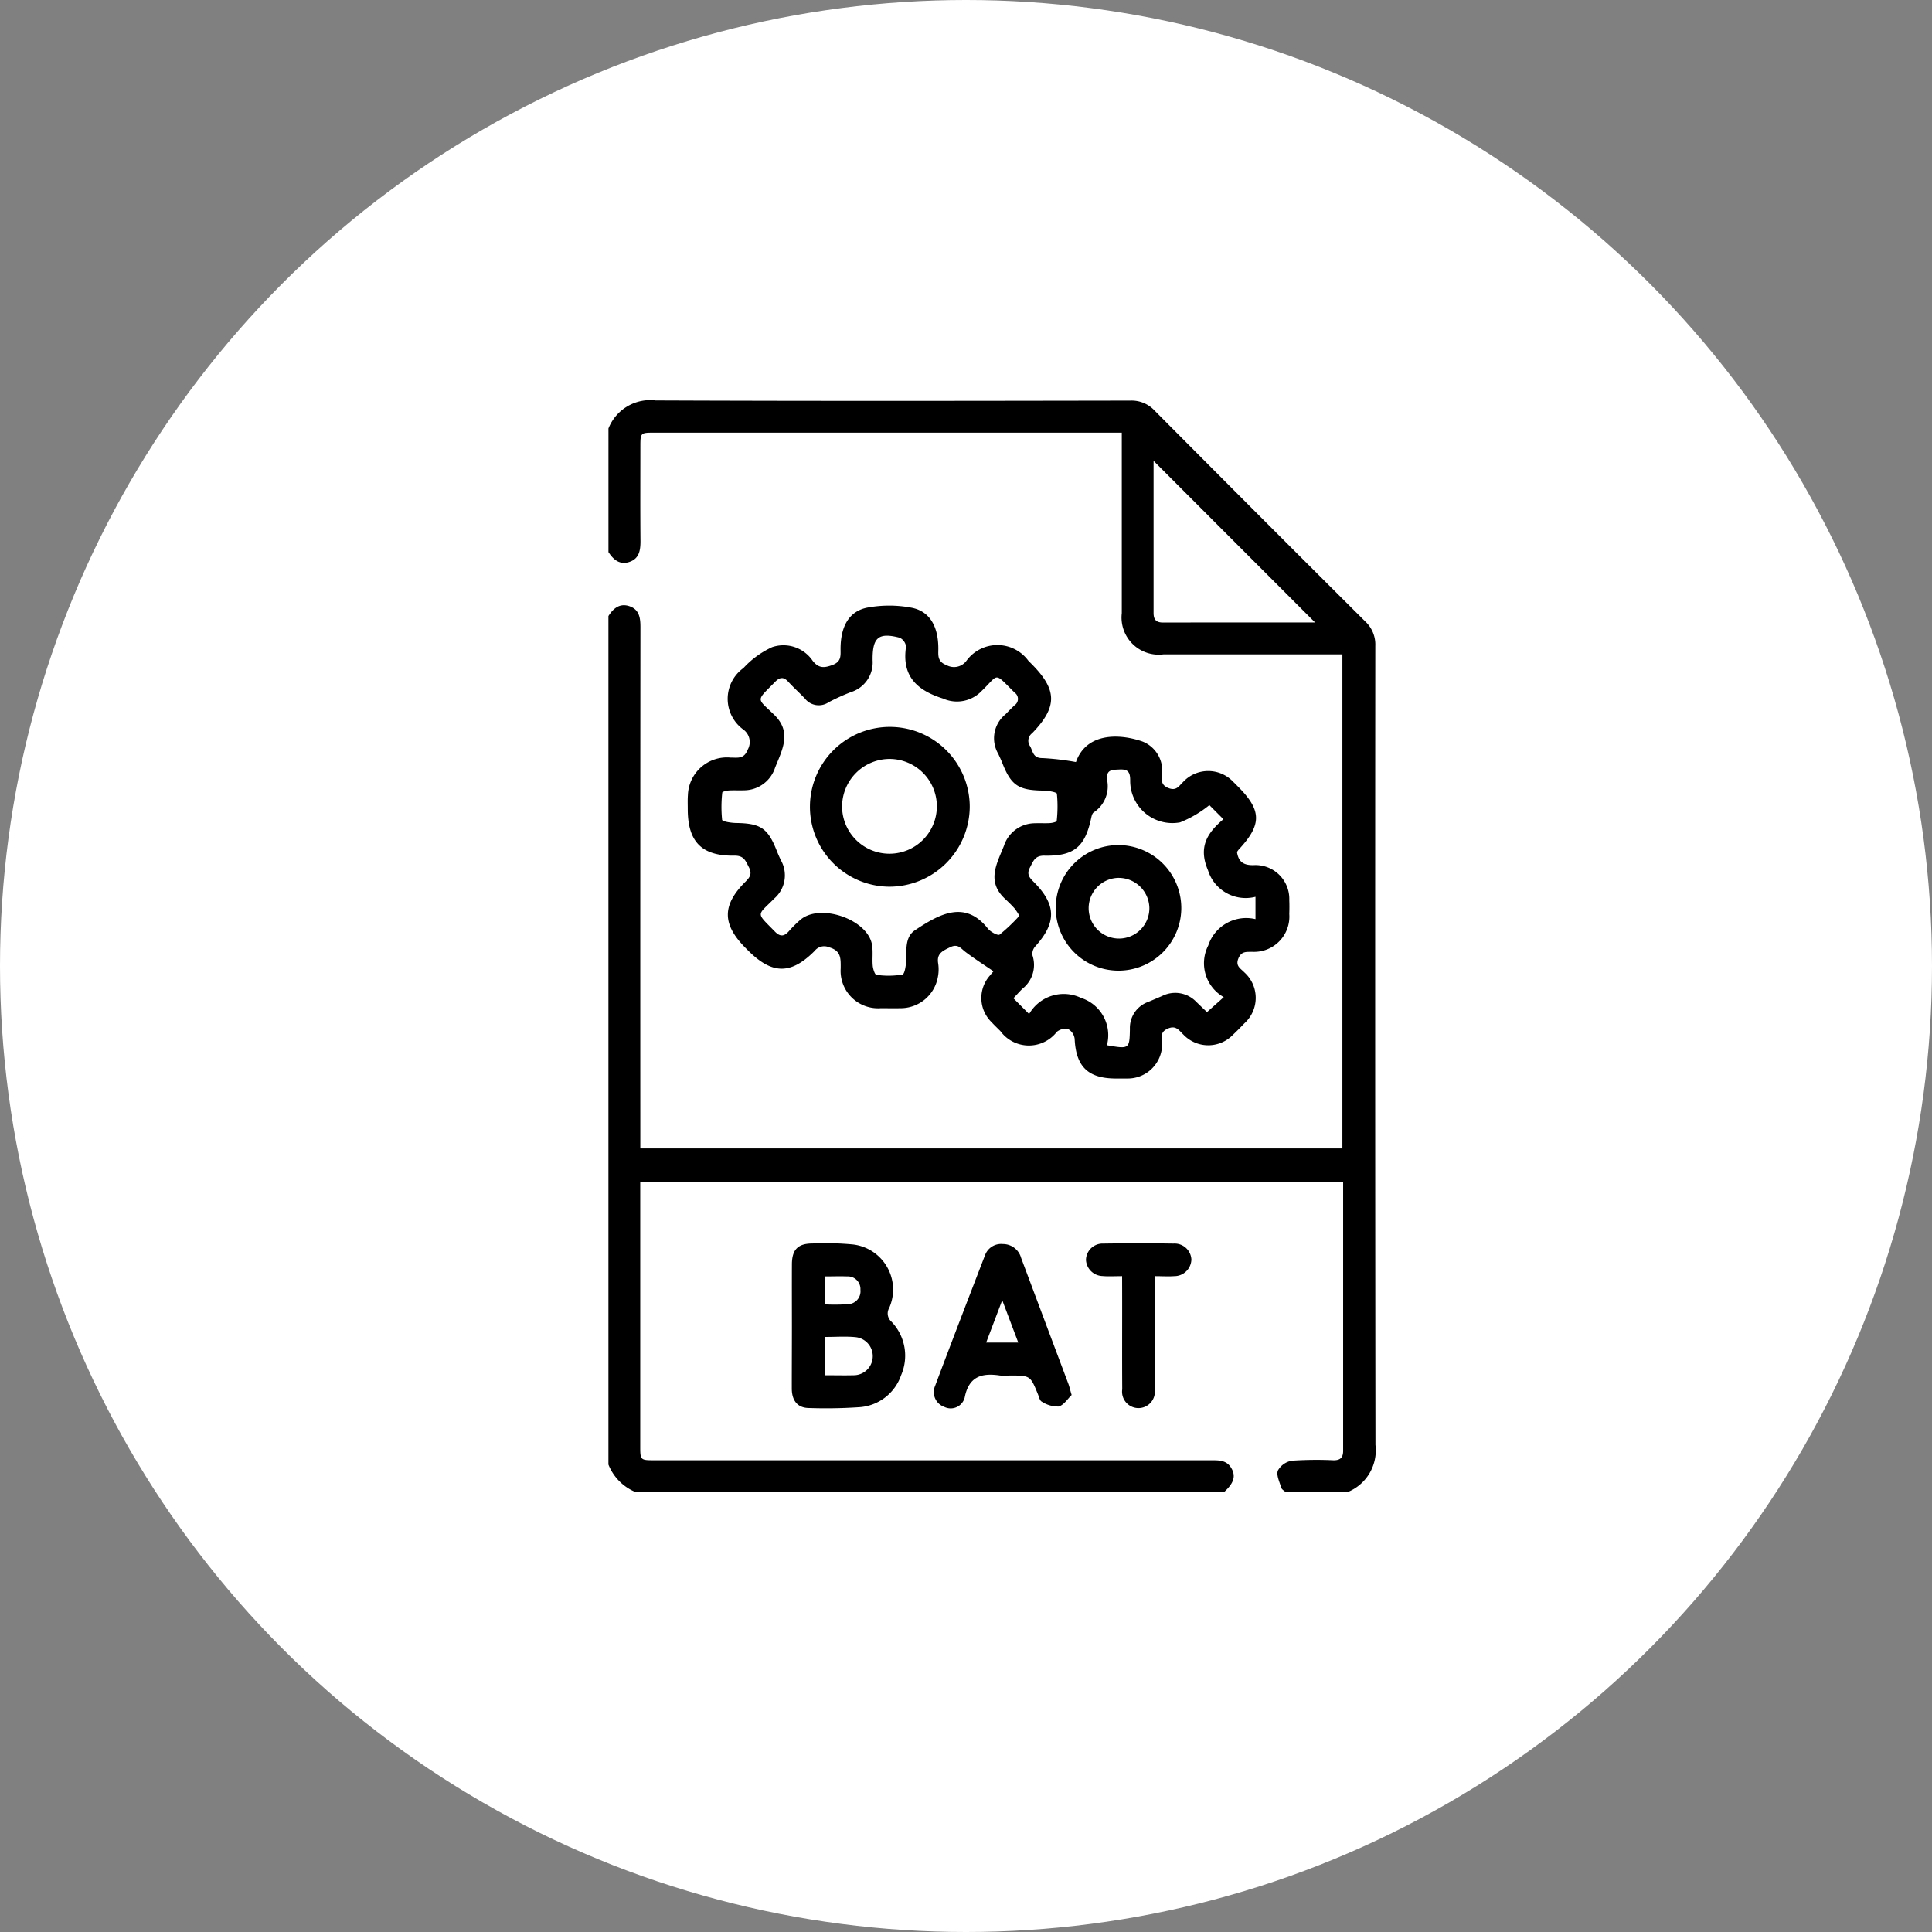 <svg xmlns="http://www.w3.org/2000/svg" width="112" height="112" viewBox="0 0 112 112">
  <rect x="0" y="0" width="112" height="112" fill="#808080" stroke="none"/>
  <g id="Grupo_146133" data-name="Grupo 146133" transform="translate(2881 9001)">
    <circle id="Elipse_5161" data-name="Elipse 5161" cx="56" cy="56" r="56" transform="translate(-2881 -9001)" fill="#fff"/>
    <g id="_9WZoKw.tif" data-name="9WZoKw.tif" transform="translate(-4865.133 -9015.623)">
      <g id="Grupo_145857" data-name="Grupo 145857" transform="translate(2019.401 37.838)">
        <path id="Trazado_189412" data-name="Trazado 189412" d="M2058.664,101.123c-.086-.082-.221-.15-.251-.249-.1-.333-.3-.732-.2-1a1.146,1.146,0,0,1,.822-.573,21.077,21.077,0,0,1,2.4-.024c.388.006.562-.15.561-.546,0-5.185,0-10.371,0-15.6h-40.748v.567q0,7.379,0,14.759c0,.813.008.82.837.82q16.135,0,32.27,0c.442,0,.872-.008,1.144.43.295.475.173.891-.418,1.424h-34.077a2.875,2.875,0,0,1-1.6-1.606V50.336c.287-.455.666-.763,1.228-.568s.628.674.627,1.208q-.012,14.732-.006,29.465V81.2h40.7V52.558h-.627q-4.876,0-9.751,0a2.155,2.155,0,0,1-2.411-2.388q0-4.849,0-9.7v-.765h-27.095c-.81,0-.813,0-.813.843,0,1.812-.01,3.624.006,5.436,0,.534-.065,1.012-.627,1.209s-.939-.116-1.229-.566V39.462a2.6,2.6,0,0,1,2.733-1.624c9.173.038,18.347.025,27.52.009a1.82,1.82,0,0,1,1.411.582q6.091,6.131,12.216,12.227a1.824,1.824,0,0,1,.575,1.415q-.019,23.158.009,46.316a2.607,2.607,0,0,1-1.622,2.736Zm1.707-50.414-9.364-9.37c0,2.853,0,5.836,0,8.818,0,.392.158.556.552.555C2054.535,50.706,2057.516,50.708,2060.371,50.708Z" transform="translate(-2019.401 -37.838)"/>
        <path id="Trazado_189413" data-name="Trazado 189413" d="M2079.059,142.942c.6-1.708,2.506-1.66,3.852-1.193a1.807,1.807,0,0,1,1.144,1.818c.009.314-.147.664.34.871s.63-.108.869-.333a1.989,1.989,0,0,1,2.919-.01c.09.085.176.174.262.261,1.391,1.391,1.4,2.211.049,3.66a1.436,1.436,0,0,0-.1.141c.086.555.357.771.951.762a1.96,1.96,0,0,1,2.081,2.034c.012.267.008.535,0,.8a2.044,2.044,0,0,1-2.148,2.19c-.318.013-.618-.056-.8.378-.187.452.131.588.337.807a1.988,1.988,0,0,1,.006,2.963c-.213.223-.43.444-.655.655a1.987,1.987,0,0,1-2.873,0c-.256-.239-.43-.572-.924-.347s-.3.578-.314.888a1.992,1.992,0,0,1-2,2c-.226,0-.453,0-.679,0-1.618,0-2.318-.692-2.392-2.3a.753.753,0,0,0-.372-.563.772.772,0,0,0-.661.156,2.051,2.051,0,0,1-3.277-.047c-.175-.174-.354-.345-.521-.526a1.954,1.954,0,0,1-.082-2.689c.1-.124.206-.243.208-.245-.563-.385-1.117-.736-1.636-1.132-.272-.207-.427-.483-.878-.264s-.794.369-.691.954a2.278,2.278,0,0,1-.025.8,2.192,2.192,0,0,1-2.144,1.78c-.391.007-.782,0-1.172,0a2.169,2.169,0,0,1-2.312-2.315c0-.553.038-1.016-.675-1.216a.7.7,0,0,0-.833.208c-1.378,1.385-2.464,1.373-3.856-.017l-.131-.131c-1.38-1.38-1.4-2.487-.033-3.853.255-.256.408-.455.209-.842s-.29-.685-.847-.677c-1.895.029-2.7-.808-2.7-2.7,0-.268-.012-.536.008-.8a2.262,2.262,0,0,1,2.485-2.183c.391-.005.769.1.984-.464a.894.894,0,0,0-.246-1.157,2.2,2.2,0,0,1,0-3.574,5.2,5.2,0,0,1,1.662-1.21,2.045,2.045,0,0,1,2.354.8c.35.437.667.413,1.151.231.513-.194.461-.538.46-.925,0-1.309.493-2.2,1.569-2.4a6.923,6.923,0,0,1,2.554.01c1.054.206,1.543,1.095,1.545,2.361,0,.4-.072.76.484.97a.894.894,0,0,0,1.147-.258,2.224,2.224,0,0,1,3.588,0l.175.175c1.506,1.511,1.526,2.491.043,4.028a.541.541,0,0,0-.119.75c.171.3.163.694.708.691A14.877,14.877,0,0,1,2079.059,142.942Zm-3.278,8.912a3.763,3.763,0,0,0-.283-.429c-.179-.2-.372-.385-.566-.568-1.062-1-.464-2.014-.05-3.051a1.893,1.893,0,0,1,1.818-1.316c.288-.012.577.009.864-.01.134-.009.375-.07.379-.121a7.5,7.5,0,0,0,.011-1.578c-.014-.1-.528-.181-.813-.185-1.421-.021-1.841-.3-2.356-1.612-.067-.172-.15-.338-.224-.507a1.787,1.787,0,0,1,.41-2.3c.173-.177.345-.353.525-.523a.446.446,0,0,0,.008-.738c-1.228-1.215-.888-1.085-1.9-.108a1.979,1.979,0,0,1-2.253.451c-1.509-.474-2.4-1.3-2.141-3.009a.659.659,0,0,0-.372-.517c-1.2-.311-1.558-.026-1.567,1.188,0,.041,0,.082,0,.124a1.8,1.8,0,0,1-1.261,1.844,11.94,11.94,0,0,0-1.287.585,1.023,1.023,0,0,1-1.383-.221c-.312-.328-.651-.631-.956-.965-.274-.3-.494-.272-.769.008-1.127,1.147-1.073.908-.043,1.912s.462,2.018.047,3.055a1.9,1.9,0,0,1-1.82,1.317c-.288.012-.577-.009-.864.01-.134.009-.375.07-.379.122a7.472,7.472,0,0,0-.009,1.579c.014.1.529.18.813.184,1.42.021,1.84.3,2.356,1.613.075.191.158.38.248.564a1.774,1.774,0,0,1-.393,2.2c-1.015,1.029-1.082.773.036,1.918.311.319.543.282.815-.027a6.769,6.769,0,0,1,.657-.652c1.139-.983,3.9-.039,4.156,1.435.071.4.006.823.044,1.232.018.186.122.509.212.518a4.864,4.864,0,0,0,1.509-.016c.134-.029.213-.564.219-.869.013-.626-.053-1.328.51-1.7,1.462-.977,2.915-1.747,4.228-.091.15.19.577.417.674.347A10.341,10.341,0,0,0,2075.781,151.854Zm11.012-6.415a6.453,6.453,0,0,1-1.7,1,2.446,2.446,0,0,1-2.89-2.431c0-.483-.123-.66-.623-.634-.427.022-.777-.006-.717.6a1.811,1.811,0,0,1-.775,1.887c-.082.052-.119.2-.143.314-.357,1.681-.985,2.226-2.711,2.194-.563-.011-.646.319-.841.685-.209.392-.03.589.219.839,1.316,1.321,1.329,2.359.092,3.731a.653.653,0,0,0-.169.514,1.757,1.757,0,0,1-.578,1.944c-.172.167-.331.348-.524.553l.911.914a2.315,2.315,0,0,1,3.01-.935,2.268,2.268,0,0,1,1.5,2.744c1.3.224,1.309.222,1.333-.946a1.6,1.6,0,0,1,1.07-1.57c.266-.109.529-.224.793-.336a1.688,1.688,0,0,1,1.987.339c.229.222.461.441.619.592l.972-.866a2.259,2.259,0,0,1-.9-2.994,2.318,2.318,0,0,1,2.739-1.529v-1.294a2.288,2.288,0,0,1-2.751-1.532c-.588-1.371-.027-2.184.89-2.967Z" transform="translate(-2051.953 -121.98)"/>
        <path id="Trazado_189414" data-name="Trazado 189414" d="M2105.318,437.268c0-1.193-.006-2.387,0-3.58.006-.85.351-1.2,1.2-1.2a16.987,16.987,0,0,1,2.339.057,2.632,2.632,0,0,1,2.1,3.683.631.631,0,0,0,.132.794,2.839,2.839,0,0,1,.56,3.1,2.756,2.756,0,0,1-2.471,1.86,28.713,28.713,0,0,1-2.9.044c-.631-.015-.961-.425-.967-1.118C2105.31,439.7,2105.318,438.482,2105.318,437.268Zm1.935,2.859c.567,0,1.1.014,1.625,0a1.107,1.107,0,0,0,.123-2.209c-.565-.055-1.139-.012-1.748-.012Zm-.016-4.107a11.589,11.589,0,0,0,1.335-.011.751.751,0,0,0,.718-.837.731.731,0,0,0-.771-.774c-.42-.016-.84,0-1.282,0Z" transform="translate(-2094.678 -383.617)"/>
        <path id="Trazado_189415" data-name="Trazado 189415" d="M2179.795,441.547c-.223.211-.45.588-.756.669a1.713,1.713,0,0,1-.977-.284c-.115-.054-.159-.275-.22-.426-.443-1.087-.442-1.088-1.648-1.088a3.77,3.77,0,0,1-.554,0c-1.042-.157-1.8.042-2.042,1.265a.837.837,0,0,1-1.184.555.908.908,0,0,1-.535-1.216c.952-2.536,1.926-5.063,2.9-7.591a.994.994,0,0,1,1.033-.634,1.089,1.089,0,0,1,1.053.8q1.371,3.661,2.747,7.32C2179.667,441.066,2179.7,441.226,2179.795,441.547Zm-3.094-3.039-.929-2.456-.932,2.456Z" transform="translate(-2152.939 -383.893)"/>
        <path id="Trazado_189416" data-name="Trazado 189416" d="M2245.124,434.393c-.435,0-.783.025-1.127-.006a.989.989,0,0,1-.968-.934.966.966,0,0,1,1.009-.949q2.032-.031,4.065,0a.974.974,0,0,1,1.037.923.993.993,0,0,1-1,.966c-.343.026-.689,0-1.112,0v.721q0,2.713,0,5.425c0,.164.007.33-.007.493a.951.951,0,1,1-1.89-.081c-.013-1.911,0-3.823-.005-5.734Z" transform="translate(-2215.342 -383.627)"/>
        <path id="Trazado_189417" data-name="Trazado 189417" d="M2118.075,199.967a4.632,4.632,0,1,1,4.7-4.63A4.662,4.662,0,0,1,2118.075,199.967Zm-2.7-4.6a2.747,2.747,0,1,0,2.751-2.806A2.761,2.761,0,0,0,2115.376,195.363Z" transform="translate(-2101.826 -171.779)"/>
        <path id="Trazado_189418" data-name="Trazado 189418" d="M2236.138,249.711a3.64,3.64,0,1,1-3.6-3.7A3.654,3.654,0,0,1,2236.138,249.711Zm-3.629-1.8a1.76,1.76,0,1,0,1.778,1.748A1.781,1.781,0,0,0,2232.509,247.912Z" transform="translate(-2202.925 -220.236)"/>
      </g>
    </g>
  </g>
</svg>
